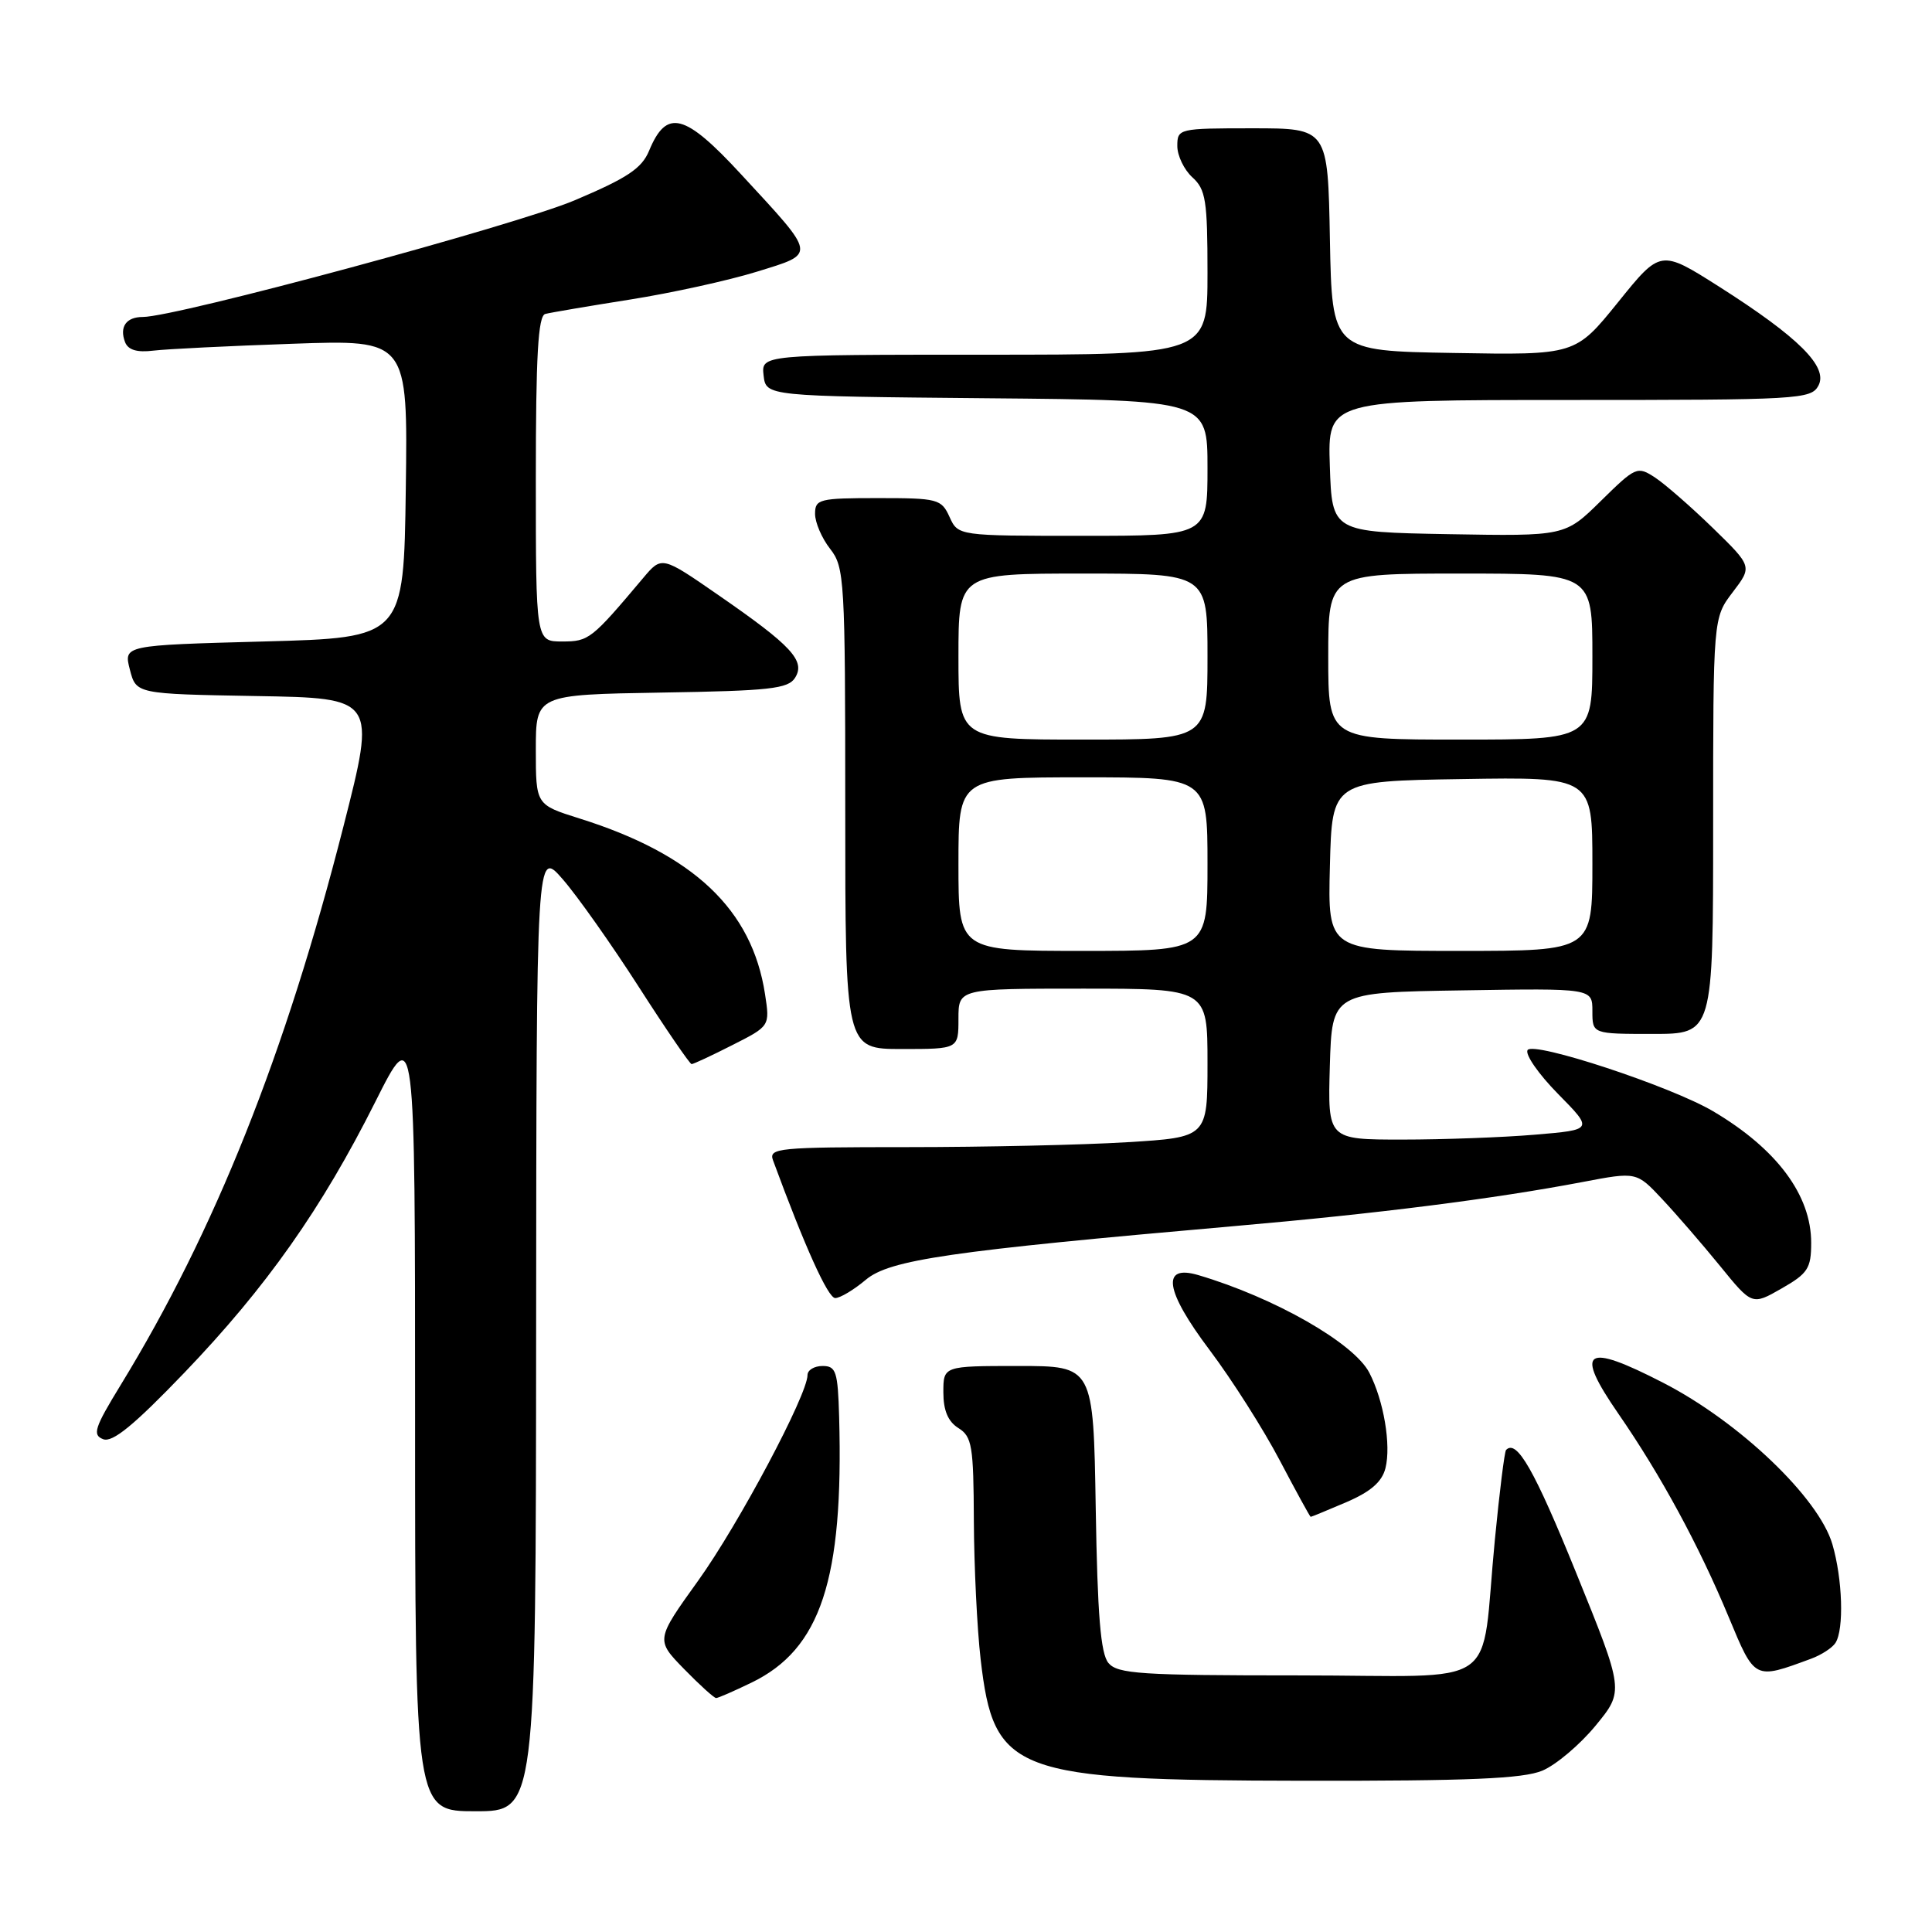 <?xml version="1.0" encoding="UTF-8" standalone="no"?>
<!DOCTYPE svg PUBLIC "-//W3C//DTD SVG 1.1//EN" "http://www.w3.org/Graphics/SVG/1.1/DTD/svg11.dtd" >
<svg xmlns="http://www.w3.org/2000/svg" xmlns:xlink="http://www.w3.org/1999/xlink" version="1.1" viewBox="0 0 256 256">
 <g >
 <path fill="currentColor"
d=" M 71.04 176.25 C 71.08 112.50 71.08 112.50 74.56 116.50 C 76.48 118.70 81.01 125.11 84.63 130.75 C 88.25 136.39 91.41 141.00 91.64 141.00 C 91.88 141.00 94.31 139.87 97.04 138.48 C 102.02 135.96 102.02 135.96 101.37 131.73 C 99.65 120.51 91.91 113.19 76.75 108.44 C 71.00 106.63 71.00 106.63 71.00 99.34 C 71.00 92.05 71.00 92.05 87.64 91.77 C 102.00 91.54 104.43 91.27 105.35 89.81 C 106.76 87.57 104.90 85.56 95.23 78.88 C 87.69 73.66 87.69 73.66 85.23 76.58 C 78.37 84.73 78.03 85.00 74.49 85.00 C 71.00 85.00 71.00 85.00 71.00 63.47 C 71.00 47.09 71.30 41.86 72.25 41.60 C 72.94 41.42 78.00 40.56 83.50 39.69 C 89.00 38.82 96.54 37.16 100.26 36.01 C 108.22 33.54 108.30 34.04 98.22 23.12 C 90.72 14.99 88.33 14.37 86.01 19.97 C 85.04 22.32 83.12 23.59 76.15 26.54 C 68.36 29.84 23.34 42.00 18.92 42.00 C 16.72 42.00 15.80 43.31 16.57 45.33 C 16.97 46.37 18.15 46.73 20.33 46.46 C 22.07 46.25 30.37 45.84 38.77 45.55 C 54.04 45.01 54.04 45.01 53.77 64.76 C 53.50 84.50 53.50 84.50 34.94 85.00 C 16.37 85.50 16.37 85.50 17.21 88.73 C 18.04 91.95 18.04 91.95 33.94 92.23 C 49.84 92.50 49.84 92.50 45.51 109.50 C 37.82 139.69 28.46 163.14 15.99 183.52 C 12.52 189.19 12.21 190.14 13.67 190.70 C 14.91 191.18 17.76 188.84 24.43 181.89 C 35.29 170.57 42.63 160.15 49.73 146.00 C 55.00 135.50 55.00 135.50 55.00 187.75 C 55.00 240.00 55.00 240.00 63.00 240.00 C 71.00 240.00 71.00 240.00 71.04 176.25 Z  M 204.37 234.62 C 206.18 233.86 209.36 231.17 211.43 228.65 C 215.20 224.06 215.20 224.06 208.85 208.41 C 203.32 194.77 200.97 190.65 199.56 192.13 C 199.36 192.33 198.69 197.68 198.08 204.00 C 196.09 224.37 199.51 222.00 172.08 222.00 C 151.15 222.00 148.08 221.80 146.87 220.35 C 145.84 219.11 145.42 213.99 145.19 199.85 C 144.88 181.00 144.88 181.00 134.94 181.00 C 125.00 181.00 125.00 181.00 125.00 184.49 C 125.00 186.90 125.62 188.37 127.00 189.23 C 128.80 190.36 129.00 191.59 129.04 201.49 C 129.07 207.55 129.47 215.82 129.94 219.87 C 131.69 234.96 134.19 235.90 172.78 235.96 C 194.65 235.99 201.81 235.69 204.37 234.62 Z  M 99.57 222.96 C 108.75 218.52 111.79 209.32 111.19 187.75 C 111.02 181.73 110.78 181.00 109.00 181.00 C 107.90 181.00 107.00 181.54 107.00 182.20 C 107.00 184.81 97.88 201.96 92.53 209.42 C 86.88 217.29 86.88 217.29 90.64 221.15 C 92.71 223.27 94.62 225.00 94.89 225.00 C 95.15 225.00 97.26 224.08 99.57 222.96 Z  M 239.98 219.79 C 241.34 219.29 242.80 218.34 243.21 217.69 C 244.36 215.89 244.15 209.23 242.80 204.62 C 241.00 198.47 230.51 188.44 220.41 183.24 C 209.95 177.85 208.56 178.81 214.46 187.35 C 220.06 195.46 225.09 204.73 229.05 214.24 C 232.55 222.65 232.42 222.58 239.98 219.79 Z  M 178.39 199.05 C 181.62 197.66 183.12 196.36 183.58 194.54 C 184.35 191.48 183.35 185.58 181.44 181.89 C 179.41 177.96 168.87 171.94 158.79 168.96 C 153.82 167.49 154.35 171.01 160.29 178.90 C 163.24 182.82 167.41 189.39 169.57 193.50 C 171.73 197.61 173.58 200.98 173.67 200.99 C 173.76 201.00 175.88 200.12 178.39 199.05 Z  M 239.99 164.70 C 240.01 158.37 235.43 152.23 227.00 147.25 C 221.41 143.94 203.16 137.93 202.41 139.14 C 202.06 139.72 203.87 142.33 206.44 144.94 C 211.13 149.70 211.13 149.70 203.41 150.35 C 199.17 150.71 191.25 151.00 185.81 151.00 C 175.93 151.00 175.93 151.00 176.21 141.25 C 176.50 131.50 176.50 131.50 193.75 131.23 C 211.00 130.95 211.00 130.95 211.00 133.98 C 211.00 137.00 211.00 137.00 219.00 137.00 C 227.00 137.00 227.00 137.00 227.00 109.43 C 227.00 81.87 227.00 81.87 229.60 78.46 C 232.19 75.06 232.19 75.06 226.97 69.97 C 224.09 67.17 220.64 64.16 219.31 63.28 C 216.95 61.74 216.75 61.83 212.13 66.37 C 207.38 71.05 207.38 71.05 191.94 70.78 C 176.50 70.50 176.50 70.50 176.21 61.75 C 175.92 53.00 175.92 53.00 207.93 53.00 C 238.34 53.00 239.98 52.91 240.95 51.10 C 242.28 48.61 238.32 44.68 227.77 37.97 C 220.03 33.06 220.03 33.06 214.39 40.06 C 208.74 47.05 208.74 47.05 192.62 46.77 C 176.50 46.50 176.50 46.50 176.22 31.75 C 175.95 17.00 175.95 17.00 165.97 17.00 C 156.18 17.00 156.00 17.04 156.00 19.35 C 156.00 20.63 156.90 22.50 158.00 23.50 C 159.77 25.10 160.00 26.58 160.00 36.15 C 160.00 47.00 160.00 47.00 130.43 47.00 C 100.87 47.00 100.87 47.00 101.18 49.75 C 101.50 52.50 101.50 52.50 130.75 52.77 C 160.00 53.03 160.00 53.03 160.00 62.02 C 160.00 71.00 160.00 71.00 143.48 71.00 C 126.96 71.00 126.96 71.00 125.82 68.50 C 124.74 66.12 124.26 66.00 116.34 66.00 C 108.54 66.00 108.00 66.14 108.00 68.09 C 108.00 69.24 108.90 71.33 110.00 72.73 C 111.90 75.15 112.00 76.78 112.00 107.13 C 112.00 139.00 112.00 139.00 119.50 139.00 C 127.00 139.00 127.00 139.00 127.00 135.00 C 127.00 131.00 127.00 131.00 143.50 131.00 C 160.00 131.00 160.00 131.00 160.00 140.85 C 160.00 150.70 160.00 150.70 149.34 151.35 C 143.48 151.71 130.39 152.00 120.24 152.00 C 103.09 152.00 101.83 152.12 102.43 153.75 C 106.67 165.27 109.71 171.99 110.67 172.00 C 111.32 172.00 113.14 170.91 114.72 169.58 C 117.88 166.92 125.83 165.77 163.50 162.47 C 182.58 160.81 197.99 158.85 209.71 156.62 C 216.85 155.26 216.85 155.26 220.24 158.88 C 222.11 160.87 225.56 164.86 227.90 167.73 C 232.16 172.97 232.16 172.97 236.07 170.73 C 239.54 168.75 239.99 168.07 239.99 164.70 Z  M 127.00 114.50 C 127.00 103.00 127.00 103.00 143.50 103.00 C 160.00 103.00 160.00 103.00 160.00 114.50 C 160.00 126.00 160.00 126.00 143.50 126.00 C 127.00 126.00 127.00 126.00 127.00 114.50 Z  M 176.22 114.75 C 176.50 103.50 176.50 103.50 193.75 103.23 C 211.00 102.95 211.00 102.95 211.00 114.48 C 211.00 126.00 211.00 126.00 193.47 126.00 C 175.93 126.00 175.93 126.00 176.22 114.75 Z  M 127.00 87.00 C 127.00 76.00 127.00 76.00 143.50 76.00 C 160.00 76.00 160.00 76.00 160.00 87.00 C 160.00 98.00 160.00 98.00 143.50 98.00 C 127.00 98.00 127.00 98.00 127.00 87.00 Z  M 176.00 87.00 C 176.00 76.00 176.00 76.00 193.50 76.00 C 211.00 76.00 211.00 76.00 211.00 87.00 C 211.00 98.00 211.00 98.00 193.50 98.00 C 176.00 98.00 176.00 98.00 176.00 87.00 Z "/>
</g>
</svg>